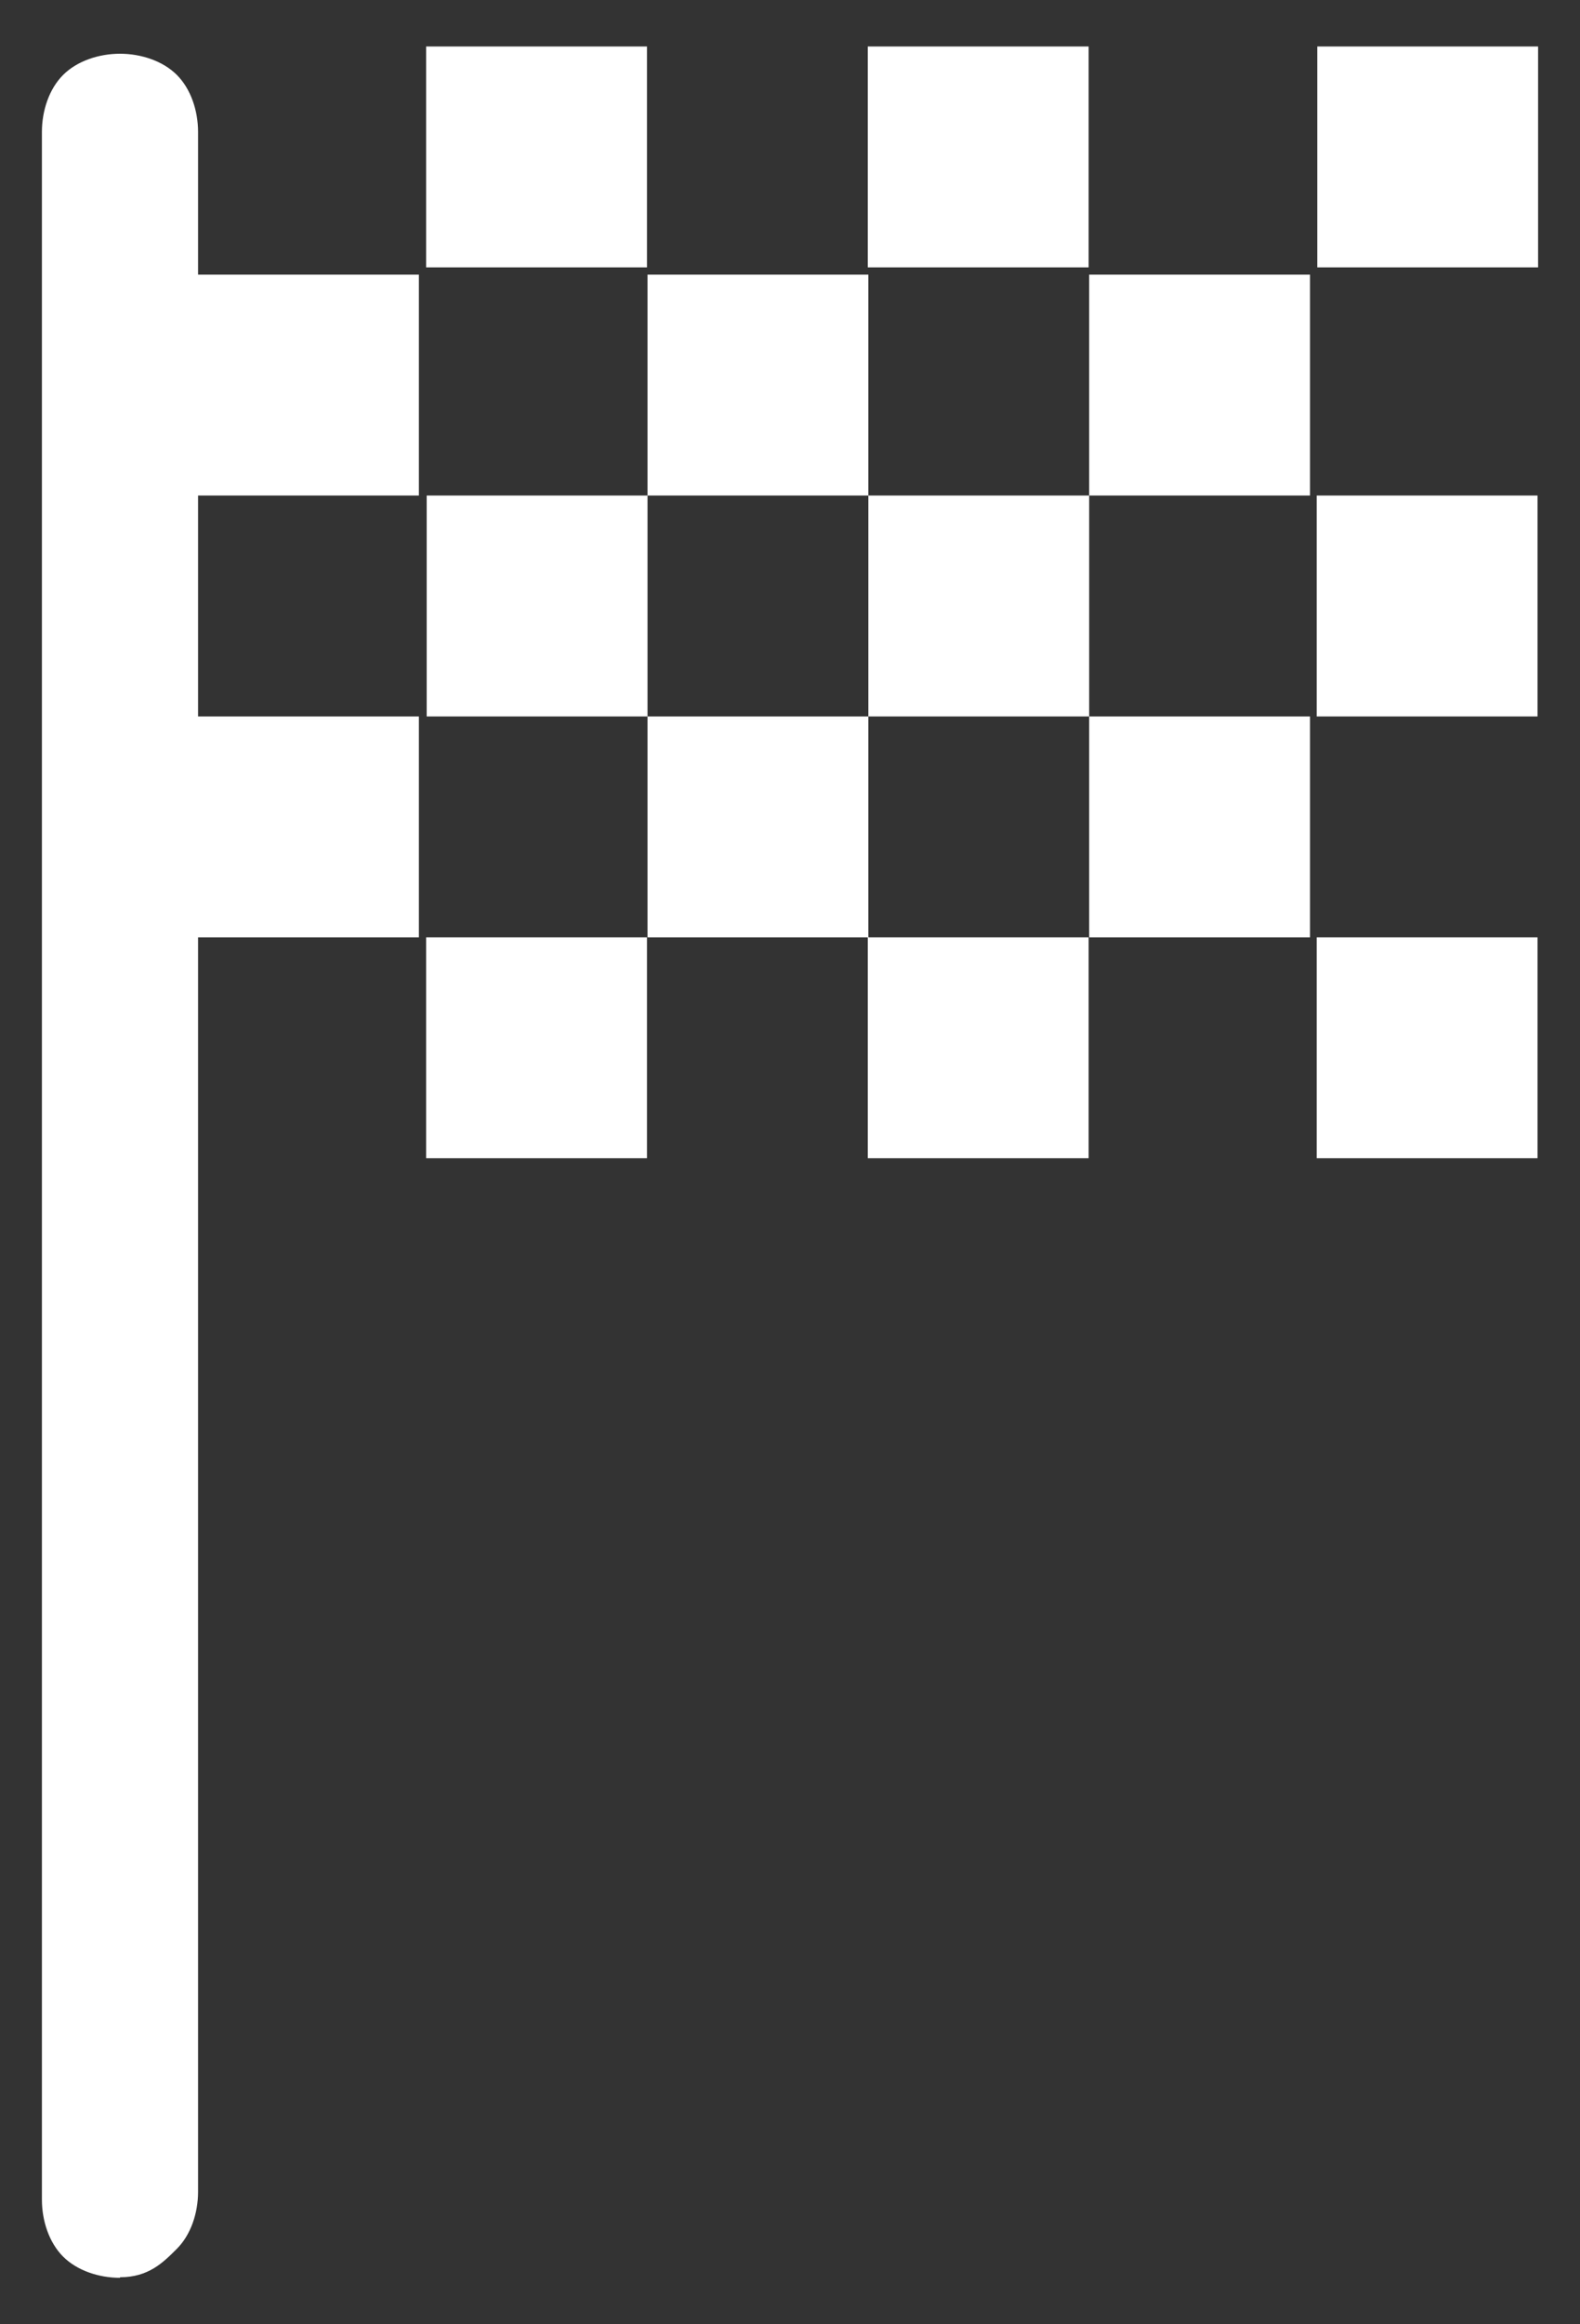 <svg width="17" height="25" viewBox="0 0 17 25" fill="none" xmlns="http://www.w3.org/2000/svg">
<rect x="0" y="0" width="17" height="25" fill="#333333" stroke="none"/>
<g id="Vector">
<path id="Vector_2" d="M4.585 2.876H6.961V0.5H4.585V2.876ZM9.337 2.876V0.5H11.713V2.876H9.337ZM4.585 12.458V10.082H6.961V12.458H4.585ZM14.167 7.706V5.33H16.543V7.706H14.167ZM14.167 12.458V10.082H16.543V12.458H14.167ZM9.337 12.458V10.082H11.713V12.458H9.337ZM14.173 2.876V0.5H16.549V2.876H14.173ZM6.967 5.33V2.954H9.343V5.33H6.967ZM1.291 24.5C1.063 24.5 0.829 24.422 0.679 24.272C0.529 24.122 0.451 23.888 0.451 23.66V1.418C0.451 1.19 0.529 0.956 0.679 0.806C0.829 0.656 1.063 0.578 1.291 0.578C1.519 0.578 1.753 0.656 1.903 0.806C2.053 0.956 2.131 1.19 2.131 1.418V2.954H4.507V5.33H2.131V7.706H4.507V10.082H2.131V23.576C2.131 23.804 2.053 24.038 1.903 24.188C1.753 24.338 1.597 24.494 1.291 24.494V24.5ZM11.719 10.082V7.706H14.095V10.082H11.719ZM6.967 10.082V7.706H9.343V10.082H6.967ZM4.591 7.706V5.33H6.967V7.706H4.591ZM9.343 7.706V5.33H11.719V7.706H9.343ZM11.719 5.33V2.954H14.095V5.33H11.719Z" fill="white"/>
</g>
</svg>

